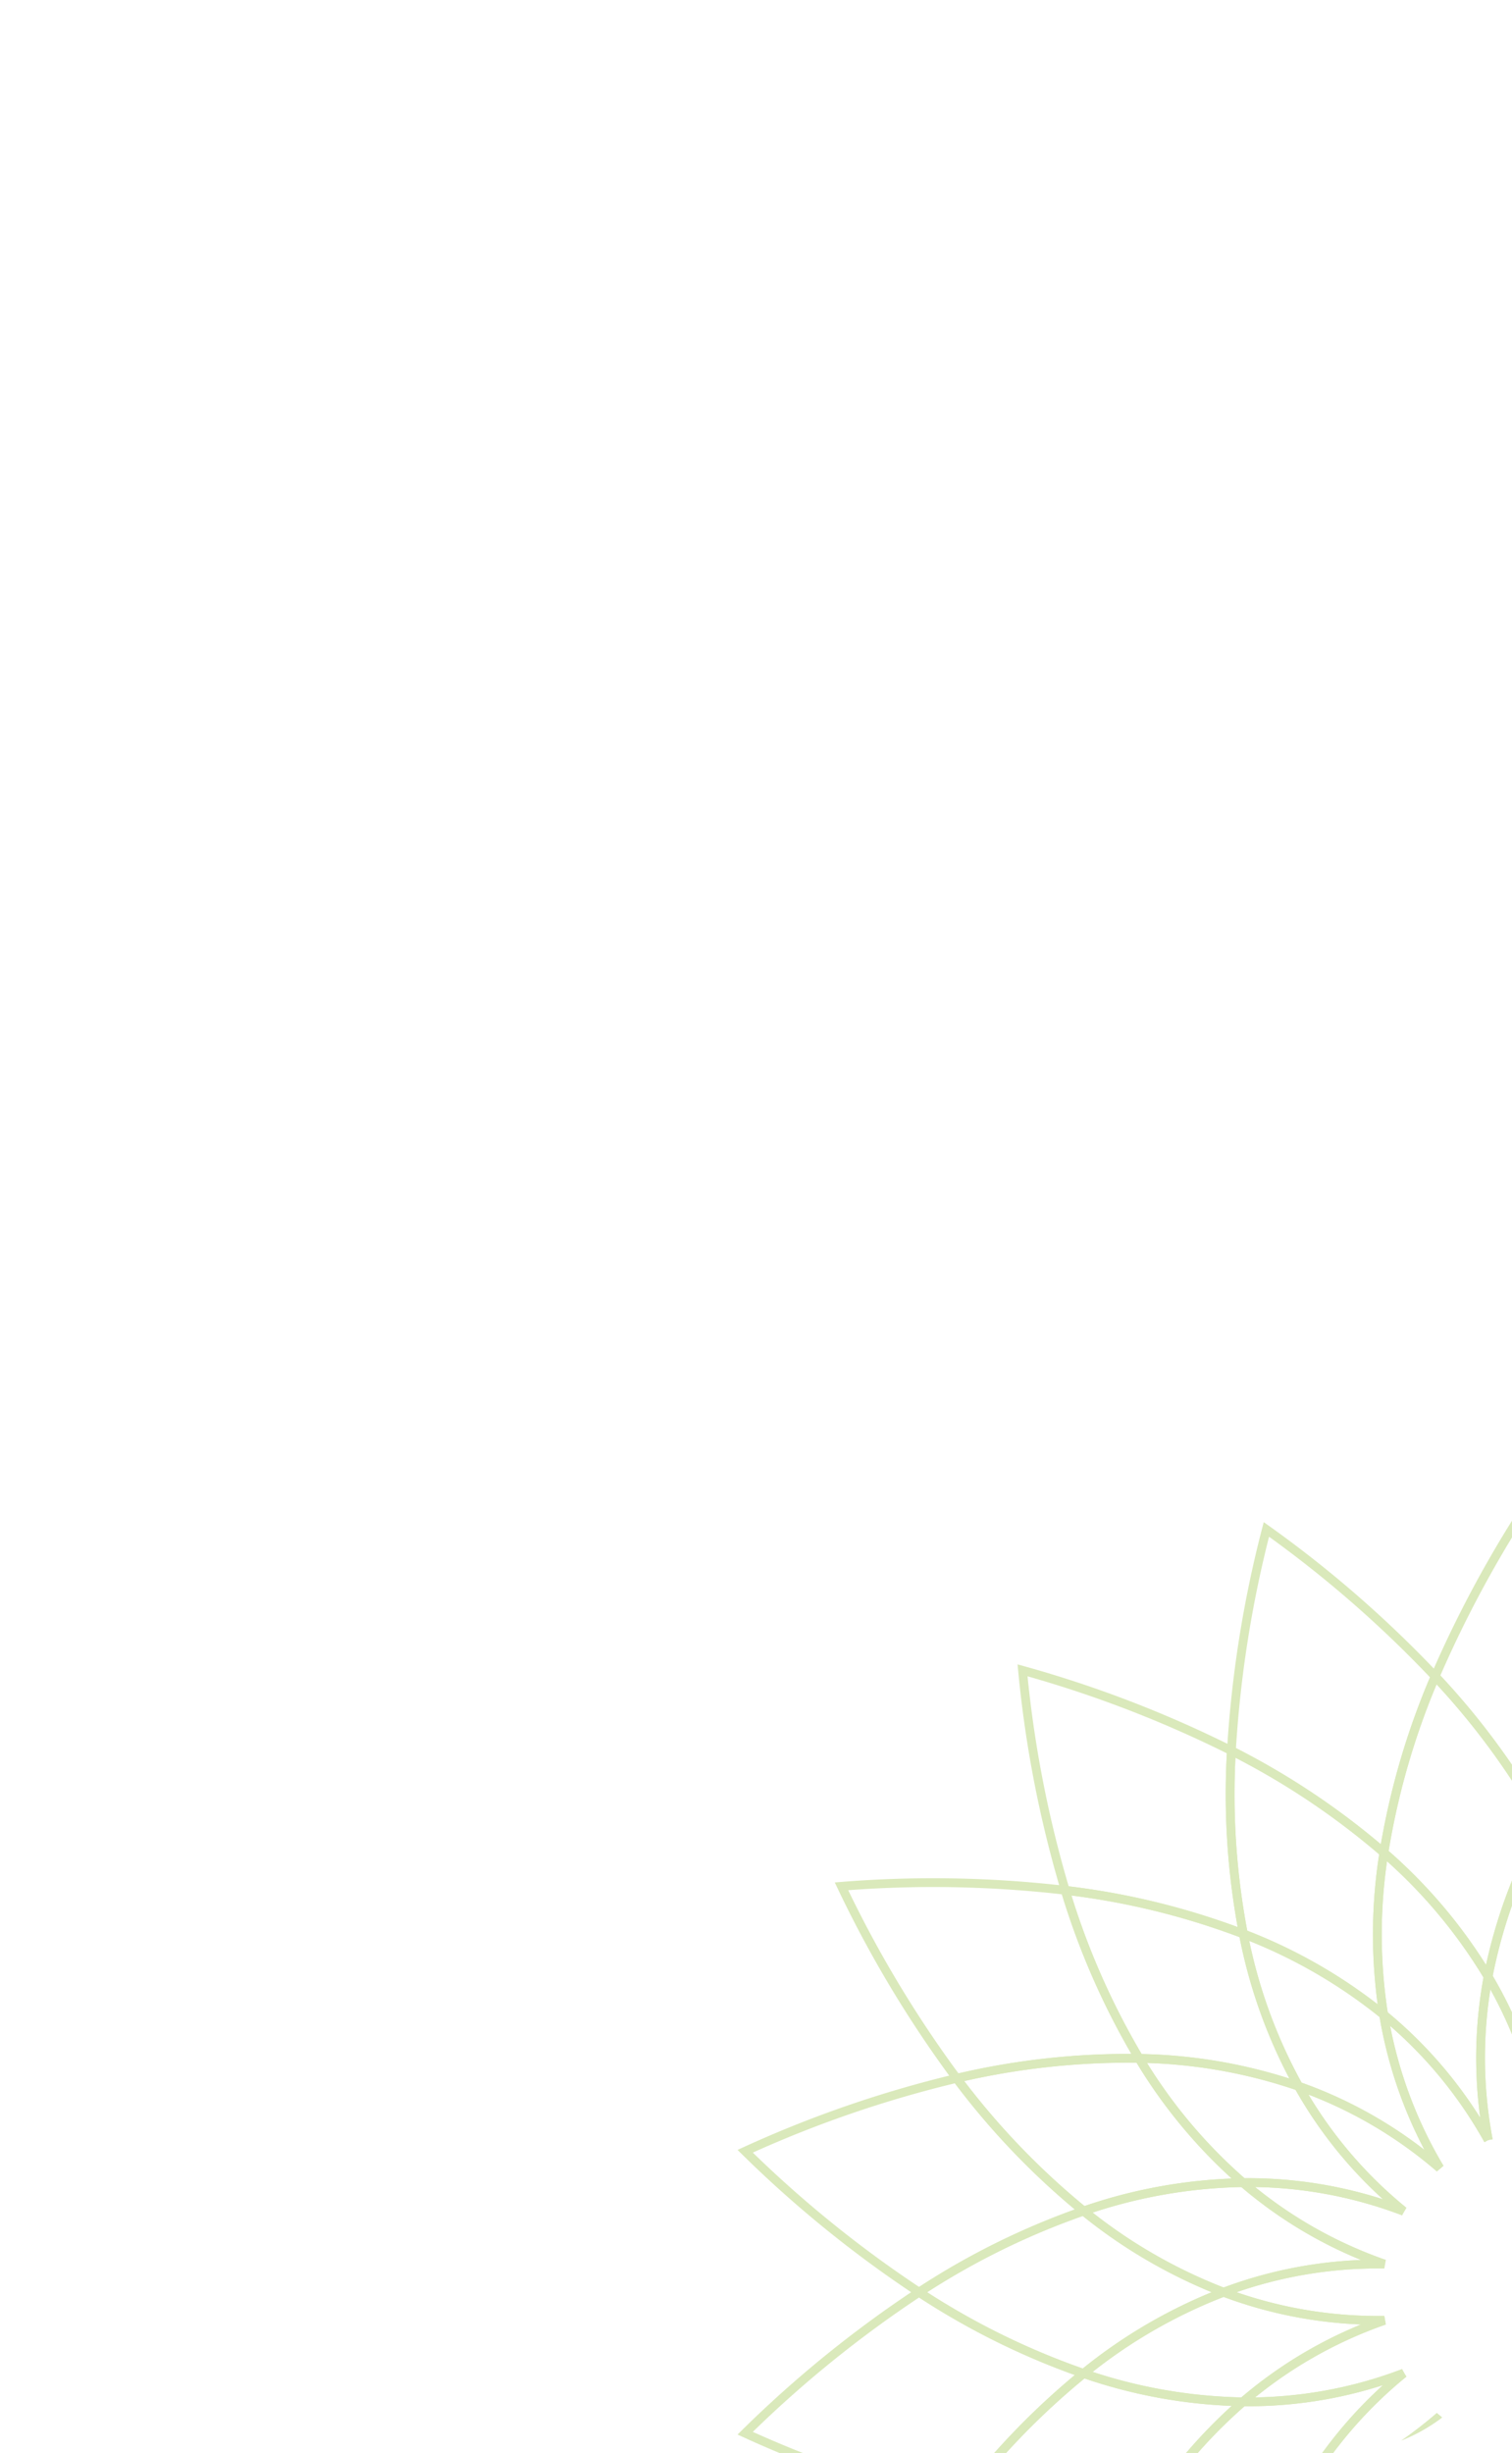 <svg xmlns="http://www.w3.org/2000/svg" xmlns:xlink="http://www.w3.org/1999/xlink" width="172" height="279" viewBox="0 0 172 279">
  <defs>
    <clipPath id="clip-path">
      <rect id="Rectangle_2159" data-name="Rectangle 2159" width="172" height="279" rx="20" fill="#129048" opacity="0.05"/>
    </clipPath>
  </defs>
  <g id="Mask_Group_30" data-name="Mask Group 30" clip-path="url(#clip-path)">
    <g id="Group_4519" data-name="Group 4519" transform="translate(84.766 168.375)" opacity="0.4">
      <path id="Path_41663" data-name="Path 41663" d="M302.592,183.938a132.331,132.331,0,0,0-12.348-22.283A130.789,130.789,0,0,0,277.9,183.938a84.9,84.9,0,0,1,12.347,16.843,84.076,84.076,0,0,1,12.348-16.843" transform="translate(-199.403 -161.655)" fill="none" stroke="#a3c854" stroke-width="1" fill-rule="evenodd"/>
      <path id="Path_41664" data-name="Path 41664" d="M277.9,254.413a130.812,130.812,0,0,0,12.347,22.28,132.293,132.293,0,0,0,12.349-22.28,84.376,84.376,0,0,1-12.349-16.849A85.28,85.28,0,0,1,277.9,254.413" transform="translate(-199.403 -92.045)" fill="none" stroke="#a3c854" stroke-width="1" fill-rule="evenodd"/>
      <path id="Path_41665" data-name="Path 41665" d="M288.985,181.275a130.592,130.592,0,0,0-19.2-16.714,130.889,130.889,0,0,0-3.98,25.168,85.294,85.294,0,0,1,17.347,11.592,85.228,85.228,0,0,1,5.833-20.046" transform="translate(-210.491 -158.991)" fill="none" stroke="#a3c854" stroke-width="1" fill-rule="evenodd"/>
      <path id="Path_41666" data-name="Path 41666" d="M290.779,255.947a130.579,130.579,0,0,0,19.2,16.715,132.146,132.146,0,0,0,3.976-25.157,85.669,85.669,0,0,1-17.349-11.613,85.664,85.664,0,0,1-5.828,20.056" transform="translate(-187.59 -93.579)" fill="none" stroke="#a3c854" stroke-width="1" fill-rule="evenodd"/>
      <path id="Path_41667" data-name="Path 41667" d="M277.171,182.06a131.863,131.863,0,0,0-23.759-9.14,130.509,130.509,0,0,0,4.862,25.019,84.449,84.449,0,0,1,20.261,4.957,84.439,84.439,0,0,1-1.363-20.836" transform="translate(-221.857 -151.325)" fill="none" stroke="#a3c854" stroke-width="1" fill-rule="evenodd"/>
      <path id="Path_41668" data-name="Path 41668" d="M303.525,251.93a131,131,0,0,0,23.758,9.121,130.384,130.384,0,0,0-4.862-25.009,84.43,84.43,0,0,1-20.267-4.977,84.624,84.624,0,0,1,1.371,20.865" transform="translate(-177.159 -98.005)" fill="none" stroke="#a3c854" stroke-width="1" fill-rule="evenodd"/>
      <path id="Path_41669" data-name="Path 41669" d="M276.52,205.5a85.689,85.689,0,0,1-8.4-19.115,130.074,130.074,0,0,0-25.454-.451,131.794,131.794,0,0,0,13.1,21.835,84.762,84.762,0,0,1,20.75-2.27" transform="translate(-231.708 -139.775)" fill="none" stroke="#a3c854" stroke-width="1" fill-rule="evenodd"/>
      <path id="Path_41670" data-name="Path 41670" d="M308.34,224.782a84.056,84.056,0,0,1,8.41,19.113,132.051,132.051,0,0,0,25.458.458A130.433,130.433,0,0,0,329.1,222.5a84.769,84.769,0,0,1-20.756,2.281" transform="translate(-171.486 -105.858)" fill="none" stroke="#a3c854" stroke-width="1" fill-rule="evenodd"/>
      <path id="Path_41671" data-name="Path 41671" d="M261.014,197.127a130.533,130.533,0,0,0-24.062,8.291,132.12,132.12,0,0,0,19.785,16.032,84.65,84.65,0,0,1,18.718-9.236,85.764,85.764,0,0,1-14.441-15.087" transform="translate(-236.951 -129.127)" fill="none" stroke="#a3c854" stroke-width="1" fill-rule="evenodd"/>
      <path id="Path_41672" data-name="Path 41672" d="M330.344,209.815a84.3,84.3,0,0,1-18.706,9.24,84.753,84.753,0,0,1,14.435,15.079,129.847,129.847,0,0,0,24.061-8.285,129.977,129.977,0,0,0-19.789-16.034" transform="translate(-168.462 -117.491)" fill="none" stroke="#a3c854" stroke-width="1" fill-rule="evenodd"/>
      <path id="Path_41673" data-name="Path 41673" d="M275.452,219.056a84.224,84.224,0,0,1-18.716-9.242,131.185,131.185,0,0,0-19.784,16.036,130.413,130.413,0,0,0,24.059,8.285,85.272,85.272,0,0,1,14.441-15.079" transform="translate(-236.95 -117.492)" fill="none" stroke="#a3c854" stroke-width="1" fill-rule="evenodd"/>
      <path id="Path_41674" data-name="Path 41674" d="M311.638,212.212a84.809,84.809,0,0,1,18.706,9.238,130.78,130.78,0,0,0,19.789-16.032,129.681,129.681,0,0,0-24.061-8.291,85.168,85.168,0,0,1-14.435,15.085" transform="translate(-168.462 -129.127)" fill="none" stroke="#a3c854" stroke-width="1" fill-rule="evenodd"/>
      <path id="Path_41675" data-name="Path 41675" d="M255.77,222.5a131.175,131.175,0,0,0-13.1,21.854,131.849,131.849,0,0,0,25.454-.458,85.65,85.65,0,0,1,8.4-19.115,84.66,84.66,0,0,1-20.75-2.281" transform="translate(-231.708 -105.859)" fill="none" stroke="#a3c854" stroke-width="1" fill-rule="evenodd"/>
      <path id="Path_41676" data-name="Path 41676" d="M329.1,207.775a131.058,131.058,0,0,0,13.111-21.85,131.747,131.747,0,0,0-25.46.464,83.9,83.9,0,0,1-8.406,19.115,84.782,84.782,0,0,1,20.755,2.272" transform="translate(-171.485 -139.775)" fill="none" stroke="#a3c854" stroke-width="1" fill-rule="evenodd"/>
      <path id="Path_41677" data-name="Path 41677" d="M278.533,231.066a84.781,84.781,0,0,1-20.261,4.975,130.28,130.28,0,0,0-4.86,25.011,131.488,131.488,0,0,0,23.757-9.125,84.572,84.572,0,0,1,1.363-20.861" transform="translate(-221.856 -98.004)" fill="none" stroke="#a3c854" stroke-width="1" fill-rule="evenodd"/>
      <path id="Path_41678" data-name="Path 41678" d="M302.154,202.9a84.266,84.266,0,0,1,20.267-4.957,130.361,130.361,0,0,0,4.862-25.019,130.612,130.612,0,0,0-23.759,9.127,84.389,84.389,0,0,1-1.369,20.849" transform="translate(-177.159 -151.325)" fill="none" stroke="#a3c854" stroke-width="1" fill-rule="evenodd"/>
      <path id="Path_41679" data-name="Path 41679" d="M265.8,247.5a131.089,131.089,0,0,0,3.98,25.157,131.1,131.1,0,0,0,19.2-16.715,85.36,85.36,0,0,1-5.833-20.056A85.681,85.681,0,0,1,265.8,247.5" transform="translate(-210.491 -93.579)" fill="none" stroke="#a3c854" stroke-width="1" fill-rule="evenodd"/>
      <path id="Path_41680" data-name="Path 41680" d="M313.956,189.715a131.973,131.973,0,0,0-3.974-25.155,129.8,129.8,0,0,0-19.2,16.716,85.325,85.325,0,0,1,5.83,20.044,85.475,85.475,0,0,1,17.347-11.606" transform="translate(-187.59 -158.991)" fill="none" stroke="#a3c854" stroke-width="1" fill-rule="evenodd"/>
      <path id="Path_41681" data-name="Path 41681" d="M286.707,207.43a58.551,58.551,0,0,1,6.328-17.307,84.513,84.513,0,0,0-12.347-16.843,85.162,85.162,0,0,0-5.834,20.046,58.347,58.347,0,0,1,11.853,14.1" transform="translate(-202.193 -150.995)" fill="none" stroke="#a3c854" stroke-width="1" fill-rule="evenodd"/>
      <path id="Path_41682" data-name="Path 41682" d="M290.66,228.536a58.538,58.538,0,0,1-6.322,17.305,84.625,84.625,0,0,0,12.348,16.851,85.649,85.649,0,0,0,5.829-20.058,58.455,58.455,0,0,1-11.855-14.1" transform="translate(-193.496 -100.324)" fill="none" stroke="#a3c854" stroke-width="1" fill-rule="evenodd"/>
      <path id="Path_41683" data-name="Path 41683" d="M267.23,198.523a58.48,58.48,0,0,1,15.955,9.186,58.633,58.633,0,0,1,.031-18.428,85.3,85.3,0,0,0-17.349-11.592,84.336,84.336,0,0,0,1.363,20.834" transform="translate(-210.554 -146.952)" fill="none" stroke="#a3c854" stroke-width="1" fill-rule="evenodd"/>
      <path id="Path_41684" data-name="Path 41684" d="M309.8,235.453a58.448,58.448,0,0,1-15.942-9.171,58.871,58.871,0,0,1-.035,18.421,85.56,85.56,0,0,0,17.345,11.611,84.491,84.491,0,0,0-1.369-20.861" transform="translate(-184.801 -102.391)" fill="none" stroke="#a3c854" stroke-width="1" fill-rule="evenodd"/>
      <path id="Path_41685" data-name="Path 41685" d="M282.484,208.253a58.261,58.261,0,0,1-6.276-17.324,84.359,84.359,0,0,0-20.261-4.957,85.558,85.558,0,0,0,8.4,19.115,58.519,58.519,0,0,1,18.139,3.167" transform="translate(-219.531 -139.357)" fill="none" stroke="#a3c854" stroke-width="1" fill-rule="evenodd"/>
      <path id="Path_41686" data-name="Path 41686" d="M298.884,222.035a58.41,58.41,0,0,1,6.269,17.313,84.508,84.508,0,0,0,20.267,4.975,84.053,84.053,0,0,0-8.408-19.113,58.365,58.365,0,0,1-18.127-3.174" transform="translate(-180.157 -106.286)" fill="none" stroke="#a3c854" stroke-width="1" fill-rule="evenodd"/>
      <path id="Path_41687" data-name="Path 41687" d="M263.943,213.308a58.235,58.235,0,0,1,18.123-3.226,58.434,58.434,0,0,1-11.813-14.13,84.8,84.8,0,0,0-20.752,2.272,85.632,85.632,0,0,0,14.441,15.085" transform="translate(-225.442 -130.222)" fill="none" stroke="#a3c854" stroke-width="1" fill-rule="evenodd"/>
      <path id="Path_41688" data-name="Path 41688" d="M320.307,214.635a58.62,58.62,0,0,1-18.121,3.223,58.157,58.157,0,0,1,11.8,14.136,84.606,84.606,0,0,0,20.757-2.279,84.763,84.763,0,0,0-14.435-15.079" transform="translate(-177.13 -113.071)" fill="none" stroke="#a3c854" stroke-width="1" fill-rule="evenodd"/>
      <path id="Path_41689" data-name="Path 41689" d="M281.909,214.234A58.635,58.635,0,0,1,265.99,205a84.652,84.652,0,0,0-18.718,9.238,84.232,84.232,0,0,0,18.718,9.24,58.3,58.3,0,0,1,15.919-9.24" transform="translate(-227.486 -121.911)" fill="none" stroke="#a3c854" stroke-width="1" fill-rule="evenodd"/>
      <path id="Path_41690" data-name="Path 41690" d="M303.328,214.234a58.136,58.136,0,0,1,15.93,9.24,84.35,84.35,0,0,0,18.706-9.24A84.772,84.772,0,0,0,319.259,205a58.473,58.473,0,0,1-15.93,9.238" transform="translate(-176.082 -121.911)" fill="none" stroke="#a3c854" stroke-width="1" fill-rule="evenodd"/>
      <path id="Path_41691" data-name="Path 41691" d="M270.253,232a58.275,58.275,0,0,1,11.813-14.138,58.383,58.383,0,0,1-18.122-3.223A85.327,85.327,0,0,0,249.5,229.714,84.842,84.842,0,0,0,270.253,232" transform="translate(-225.441 -113.071)" fill="none" stroke="#a3c854" stroke-width="1" fill-rule="evenodd"/>
      <path id="Path_41692" data-name="Path 41692" d="M313.984,195.951a58.2,58.2,0,0,1-11.8,14.128,58.342,58.342,0,0,1,18.121,3.228,85.1,85.1,0,0,0,14.433-15.087,84.682,84.682,0,0,0-20.755-2.27" transform="translate(-177.13 -130.222)" fill="none" stroke="#a3c854" stroke-width="1" fill-rule="evenodd"/>
      <path id="Path_41693" data-name="Path 41693" d="M282.484,222.035a58.417,58.417,0,0,1-18.139,3.174,85.469,85.469,0,0,0-8.4,19.113,84.7,84.7,0,0,0,20.261-4.975,58.213,58.213,0,0,1,6.276-17.313" transform="translate(-219.531 -106.286)" fill="none" stroke="#a3c854" stroke-width="1" fill-rule="evenodd"/>
      <path id="Path_41694" data-name="Path 41694" d="M298.884,208.253a58.468,58.468,0,0,1,18.127-3.167,84.139,84.139,0,0,0,8.408-19.115,84.261,84.261,0,0,0-20.267,4.957,58.458,58.458,0,0,1-6.269,17.324" transform="translate(-180.157 -139.357)" fill="none" stroke="#a3c854" stroke-width="1" fill-rule="evenodd"/>
      <path id="Path_41695" data-name="Path 41695" d="M286.707,228.536a58.316,58.316,0,0,1-11.853,14.1,85.363,85.363,0,0,0,5.834,20.058,85.016,85.016,0,0,0,12.347-16.851,58.6,58.6,0,0,1-6.328-17.305" transform="translate(-202.193 -100.324)" fill="none" stroke="#a3c854" stroke-width="1" fill-rule="evenodd"/>
      <path id="Path_41696" data-name="Path 41696" d="M283.186,226.282a58.57,58.57,0,0,1-15.955,9.171,84.575,84.575,0,0,0-1.363,20.863A85.659,85.659,0,0,0,283.214,244.7a58.646,58.646,0,0,1-.029-18.421" transform="translate(-210.554 -102.391)" fill="none" stroke="#a3c854" stroke-width="1" fill-rule="evenodd"/>
      <path id="Path_41697" data-name="Path 41697" d="M290.66,207.43a58.34,58.34,0,0,1,11.855-14.1,85.258,85.258,0,0,0-5.829-20.046,84.126,84.126,0,0,0-12.348,16.843,58.493,58.493,0,0,1,6.322,17.307" transform="translate(-193.496 -150.995)" fill="none" stroke="#a3c854" stroke-width="1" fill-rule="evenodd"/>
      <path id="Path_41698" data-name="Path 41698" d="M293.855,207.716A58.36,58.36,0,0,1,309.8,198.53a84.464,84.464,0,0,0,1.369-20.848,85.512,85.512,0,0,0-17.347,11.607,58.79,58.79,0,0,1,.036,18.426" transform="translate(-184.802 -146.958)" fill="none" stroke="#a3c854" stroke-width="1" fill-rule="evenodd"/>
      <path id="Path_41699" data-name="Path 41699" d="M295.455,209.676a49.662,49.662,0,0,0-11.9-14.259,49.945,49.945,0,0,0,6.376,17.447,49.849,49.849,0,0,0-16.055-9.309,49.469,49.469,0,0,0,11.951,14.215,49.548,49.548,0,0,0-18.279-3.251,49.7,49.7,0,0,0,16.088,9.265,49.758,49.758,0,0,0-18.29,3.2,49.8,49.8,0,0,0,18.29,3.2,49.767,49.767,0,0,0-16.088,9.267,49.552,49.552,0,0,0,18.279-3.253,49.476,49.476,0,0,0-11.951,14.217,50.032,50.032,0,0,0,16.055-9.311,49.932,49.932,0,0,0-6.376,17.453,49.784,49.784,0,0,0,11.9-14.251,50.1,50.1,0,0,0-.021,18.572,50.064,50.064,0,0,0,6.326-17.462,50.1,50.1,0,0,0,6.322,17.462,49.9,49.9,0,0,0-.027-18.572,50.023,50.023,0,0,0,11.914,14.251,49.92,49.92,0,0,0-6.386-17.453,50.191,50.191,0,0,0,16.059,9.311A49.6,49.6,0,0,0,317.7,236.192a49.519,49.519,0,0,0,18.275,3.253,50.154,50.154,0,0,0-16.09-9.276,49.506,49.506,0,0,0,18.281-3.186,49.664,49.664,0,0,0-18.281-3.2,49.889,49.889,0,0,0,16.09-9.265,49.613,49.613,0,0,0-18.286,3.251,49.46,49.46,0,0,0,11.956-14.215,50.125,50.125,0,0,0-16.059,9.313,49.978,49.978,0,0,0,6.386-17.451,49.9,49.9,0,0,0-11.914,14.259,49.948,49.948,0,0,0,.027-18.582,49.951,49.951,0,0,0-6.322,17.466,49.917,49.917,0,0,0-6.326-17.466,50.148,50.148,0,0,0,.021,18.582" transform="translate(-210.918 -134.659)" fill="none" stroke="#a3c854" stroke-width="1" fill-rule="evenodd"/>
      <g id="Group_4518" data-name="Group 4518" transform="translate(38.501 39.128)">
        <path id="Path_41700" data-name="Path 41700" d="M287.085,216.423a50.148,50.148,0,0,1-.021-18.582,58.4,58.4,0,0,0-11.855-14.105,58.693,58.693,0,0,0-.029,18.428,49.659,49.659,0,0,1,11.9,14.259" transform="translate(-241.05 -180.535)" fill="none" stroke="#a3c854" stroke-width="1" fill-rule="evenodd"/>
        <path id="Path_41701" data-name="Path 41701" d="M287.621,218.848a49.9,49.9,0,0,1,.031,18.572,58.486,58.486,0,0,0,11.851,14.1,58.812,58.812,0,0,0,.034-18.421,50.028,50.028,0,0,1-11.916-14.251" transform="translate(-228.987 -148.336)" fill="none" stroke="#a3c854" stroke-width="1" fill-rule="evenodd"/>
        <path id="Path_41702" data-name="Path 41702" d="M282.471,197.743a58.426,58.426,0,0,0-15.955-9.186,58.37,58.37,0,0,0,6.276,17.324,49.851,49.851,0,0,1,16.055,9.309,49.958,49.958,0,0,1-6.376-17.447" transform="translate(-248.341 -176.114)" fill="none" stroke="#a3c854" stroke-width="1" fill-rule="evenodd"/>
        <path id="Path_41703" data-name="Path 41703" d="M296.894,234.63a58.5,58.5,0,0,0,15.942,9.171,58.406,58.406,0,0,0-6.271-17.313,50.12,50.12,0,0,1-16.059-9.311,49.988,49.988,0,0,1,6.387,17.452" transform="translate(-226.342 -149.868)" fill="none" stroke="#a3c854" stroke-width="1" fill-rule="evenodd"/>
        <path id="Path_41704" data-name="Path 41704" d="M290.419,213.324a49.393,49.393,0,0,1-11.953-14.215,58.519,58.519,0,0,0-18.139-3.167,58.376,58.376,0,0,0,11.811,14.128,49.63,49.63,0,0,1,18.281,3.253" transform="translate(-254.015 -169.342)" fill="none" stroke="#a3c854" stroke-width="1" fill-rule="evenodd"/>
        <path id="Path_41705" data-name="Path 41705" d="M292.652,214.619A49.58,49.58,0,0,1,304.6,228.836a58.388,58.388,0,0,0,18.129,3.175,58.086,58.086,0,0,0-11.8-14.138,49.517,49.517,0,0,1-18.275-3.253" transform="translate(-224.374 -152.215)" fill="none" stroke="#a3c854" stroke-width="1" fill-rule="evenodd"/>
        <path id="Path_41706" data-name="Path 41706" d="M291.248,212.578a49.647,49.647,0,0,1-16.089-9.265,58.173,58.173,0,0,0-18.123,3.228,58.62,58.62,0,0,0,15.921,9.236,49.761,49.761,0,0,1,18.292-3.2" transform="translate(-257.035 -162.582)" fill="none" stroke="#a3c854" stroke-width="1" fill-rule="evenodd"/>
        <path id="Path_41707" data-name="Path 41707" d="M293.792,213a50.194,50.194,0,0,1,16.088,9.275A58.566,58.566,0,0,0,328,219.056a58.161,58.161,0,0,0-15.93-9.242A49.464,49.464,0,0,1,293.792,213" transform="translate(-223.328 -156.621)" fill="none" stroke="#a3c854" stroke-width="1" fill-rule="evenodd"/>
        <path id="Path_41708" data-name="Path 41708" d="M272.955,209.815a58.3,58.3,0,0,0-15.919,9.24,58.382,58.382,0,0,0,18.122,3.223,49.782,49.782,0,0,1,16.088-9.267,49.8,49.8,0,0,1-18.29-3.2" transform="translate(-257.034 -156.62)" fill="none" stroke="#a3c854" stroke-width="1" fill-rule="evenodd"/>
        <path id="Path_41709" data-name="Path 41709" d="M312.074,215.777A58.466,58.466,0,0,0,328,206.539a58.275,58.275,0,0,0-18.122-3.226,49.908,49.908,0,0,1-16.092,9.265,49.708,49.708,0,0,1,18.283,3.2" transform="translate(-223.329 -162.582)" fill="none" stroke="#a3c854" stroke-width="1" fill-rule="evenodd"/>
        <path id="Path_41710" data-name="Path 41710" d="M290.419,214.619a49.554,49.554,0,0,1-18.281,3.253,58.273,58.273,0,0,0-11.811,14.138,58.417,58.417,0,0,0,18.139-3.175,49.4,49.4,0,0,1,11.953-14.217" transform="translate(-254.015 -152.215)" fill="none" stroke="#a3c854" stroke-width="1" fill-rule="evenodd"/>
        <path id="Path_41711" data-name="Path 41711" d="M292.646,213.324a49.694,49.694,0,0,1,18.286-3.253,58.237,58.237,0,0,0,11.8-14.128,58.481,58.481,0,0,0-18.129,3.167,49.437,49.437,0,0,1-11.956,14.215" transform="translate(-224.379 -169.342)" fill="none" stroke="#a3c854" stroke-width="1" fill-rule="evenodd"/>
        <path id="Path_41712" data-name="Path 41712" d="M281.037,236.89a58.6,58.6,0,0,0,6.328,17.3,58.587,58.587,0,0,0,6.324-17.3,50.047,50.047,0,0,1-6.324-17.464,50.006,50.006,0,0,1-6.328,17.464" transform="translate(-235.025 -147.806)" fill="none" stroke="#a3c854" stroke-width="1" fill-rule="evenodd"/>
        <path id="Path_41713" data-name="Path 41713" d="M287.085,218.848a49.78,49.78,0,0,1-11.9,14.251,58.646,58.646,0,0,0,.029,18.421,58.411,58.411,0,0,0,11.855-14.1,50.1,50.1,0,0,1,.021-18.572" transform="translate(-241.05 -148.336)" fill="none" stroke="#a3c854" stroke-width="1" fill-rule="evenodd"/>
        <path id="Path_41714" data-name="Path 41714" d="M272.792,226.489a58.213,58.213,0,0,0-6.276,17.313,58.57,58.57,0,0,0,15.955-9.171,50.015,50.015,0,0,1,6.374-17.452,49.97,49.97,0,0,1-16.053,9.311" transform="translate(-248.341 -149.868)" fill="none" stroke="#a3c854" stroke-width="1" fill-rule="evenodd"/>
        <path id="Path_41715" data-name="Path 41715" d="M293.688,199.373a58.483,58.483,0,0,0-6.322-17.307,58.557,58.557,0,0,0-6.328,17.307,49.971,49.971,0,0,1,6.328,17.466,49.969,49.969,0,0,1,6.322-17.466" transform="translate(-235.025 -182.066)" fill="none" stroke="#a3c854" stroke-width="1" fill-rule="evenodd"/>
        <path id="Path_41716" data-name="Path 41716" d="M287.621,216.423a49.9,49.9,0,0,1,11.916-14.259,58.86,58.86,0,0,0-.034-18.428,58.3,58.3,0,0,0-11.851,14.105,49.951,49.951,0,0,1-.031,18.582" transform="translate(-228.987 -180.535)" fill="none" stroke="#a3c854" stroke-width="1" fill-rule="evenodd"/>
        <path id="Path_41717" data-name="Path 41717" d="M306.567,205.881a58.454,58.454,0,0,0,6.269-17.324,58.358,58.358,0,0,0-15.942,9.186,50.072,50.072,0,0,1-6.387,17.451,50.038,50.038,0,0,1,16.061-9.313" transform="translate(-226.342 -176.114)" fill="none" stroke="#a3c854" stroke-width="1" fill-rule="evenodd"/>
      </g>
    </g>
  </g>
</svg>
